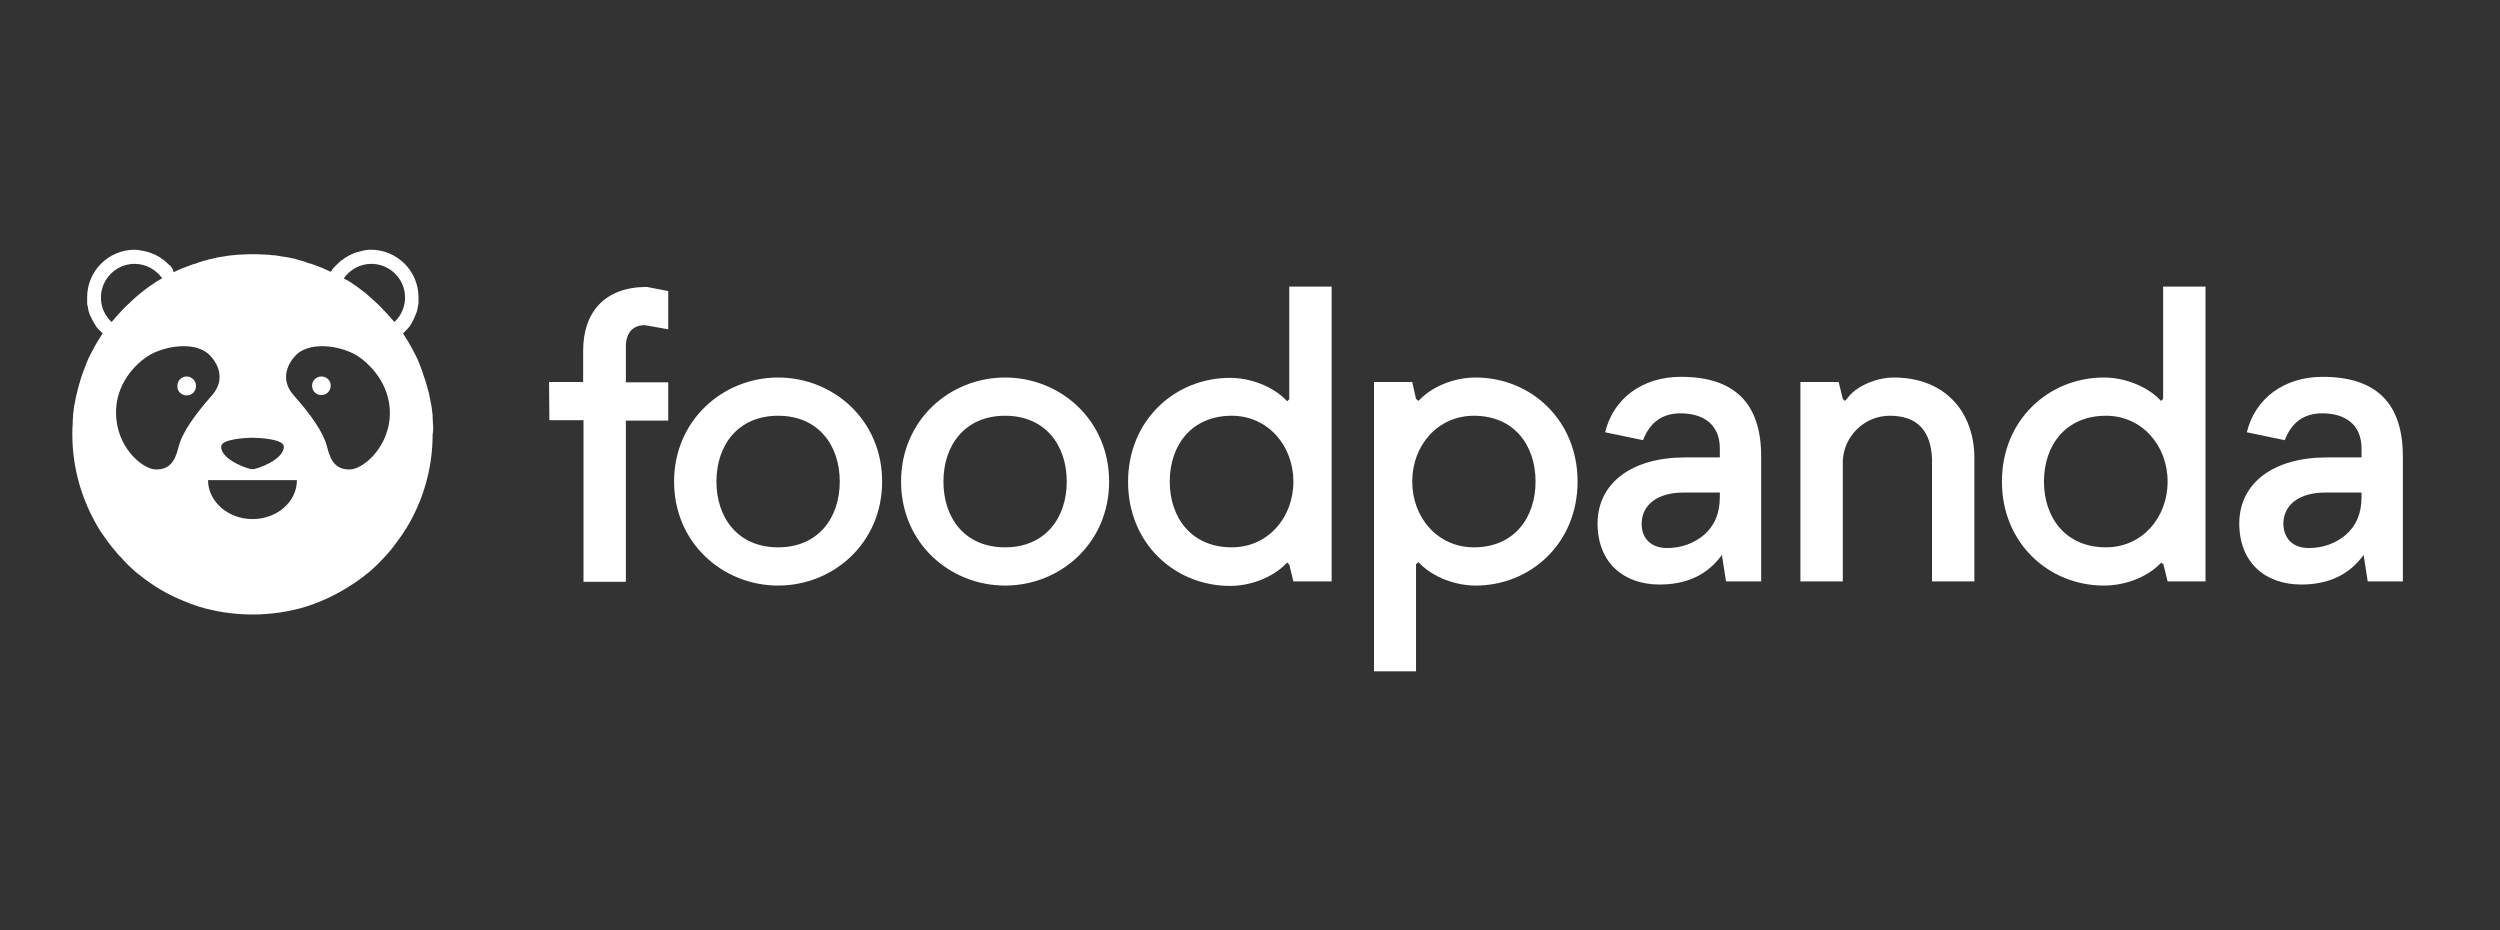 <?xml version="1.0" encoding="utf-8"?>
<!-- Generator: Adobe Illustrator 24.0.1, SVG Export Plug-In . SVG Version: 6.00 Build 0)  -->
<svg version="1.1" id="Layer_1" xmlns="http://www.w3.org/2000/svg" xmlns:xlink="http://www.w3.org/1999/xlink" x="0px" y="0px"
	 viewBox="0 0 72.58 27" style="enable-background:new 0 0 72.58 27;" xml:space="preserve">
<rect x="0" y="0" width="72.58" height="27" fill="#333333" stroke="none"/>
<style type="text/css">
	.st0{fill:#FFFFFF;}
</style>
<g>
	<g>
		<path class="st0" d="M15.94,11.09h0.99v-0.91c0-1.11,0.62-1.85,1.85-1.85l0.62,0.12v1.11l-0.68-0.12c-0.37,0-0.55,0.25-0.55,0.62
			v1.04h1.23v1.11h-1.23v4.68h-1.23V12.2h-0.99L15.94,11.09L15.94,11.09z"/>
		<path class="st0" d="M22.59,10.96c1.6,0,3.02,1.23,3.02,3.02S24.19,17,22.59,17s-3.02-1.23-3.02-3.02
			C19.57,12.2,20.99,10.96,22.59,10.96z M22.59,15.89c1.17,0,1.79-0.86,1.79-1.91s-0.62-1.91-1.79-1.91c-1.17,0-1.79,0.86-1.79,1.91
			S21.42,15.89,22.59,15.89z"/>
		<path class="st0" d="M29.18,10.96c1.6,0,3.02,1.23,3.02,3.02S30.78,17,29.18,17s-3.02-1.23-3.02-3.02
			C26.16,12.2,27.57,10.96,29.18,10.96z M29.18,15.89c1.17,0,1.79-0.86,1.79-1.91s-0.62-1.91-1.79-1.91c-1.17,0-1.79,0.86-1.79,1.91
			S28,15.89,29.18,15.89z"/>
		<path class="st0" d="M38.66,16.88h-1.11l-0.12-0.49l-0.06-0.06l-0.06,0.06c-0.37,0.37-0.99,0.62-1.6,0.62
			c-1.6,0-2.96-1.23-2.96-3.02s1.36-3.02,2.96-3.02c0.6,0,1.23,0.25,1.6,0.62l0.06,0.06l0.06-0.06V8.32h1.23V16.88z M35.76,12.07
			c-1.17,0-1.8,0.86-1.8,1.91s0.63,1.91,1.8,1.91c1.05,0,1.79-0.86,1.79-1.91C37.55,12.94,36.81,12.07,35.76,12.07z"/>
		<path class="st0" d="M39.89,11.09H41l0.11,0.49l0.07,0.06l0.06-0.06c0.37-0.37,0.99-0.62,1.6-0.62c1.6,0,2.96,1.23,2.96,3.02
			S44.44,17,42.84,17c-0.6,0-1.23-0.25-1.6-0.62l-0.06-0.06l-0.07,0.06v3.11h-1.22V11.09z M42.79,15.89c1.17,0,1.79-0.86,1.79-1.91
			s-0.62-1.91-1.79-1.91c-1.05,0-1.79,0.86-1.79,1.91S41.74,15.89,42.79,15.89z"/>
		<path class="st0" d="M48.92,13.28h1.01v-0.26c0-0.7-0.48-1.02-1.14-1.02c-0.53,0-0.89,0.26-1.09,0.78l-1.1-0.23
			c0.24-0.99,1.09-1.61,2.2-1.61c1.56,0,2.33,0.77,2.33,2.31v3.63h-1.02l-0.12-0.77c-0.41,0.57-1.01,0.86-1.81,0.86
			c-1.03,0-1.8-0.62-1.8-1.78C46.39,14,47.4,13.28,48.92,13.28z M48.4,15.91c0.41,0,0.77-0.13,1.07-0.38
			c0.31-0.27,0.46-0.63,0.46-1.1V14.3h-1.06c-0.74,0-1.21,0.35-1.21,0.91C47.66,15.62,47.92,15.91,48.4,15.91z"/>
		<path class="st0" d="M52.27,11.09h1.11l0.12,0.49l0.06,0.06l0.06-0.06c0.25-0.37,0.86-0.62,1.36-0.62c1.48,0,2.34,0.99,2.34,2.34
			v3.58h-1.23V13.3c-0.04-0.79-0.42-1.23-1.23-1.23c-0.73,0-1.33,0.59-1.36,1.31v3.5h-1.23L52.27,11.09L52.27,11.09z"/>
		<path class="st0" d="M64.04,16.88h-1.11l-0.12-0.49l-0.06-0.06l-0.06,0.06C62.31,16.76,61.7,17,61.08,17
			c-1.6,0-2.96-1.23-2.96-3.02s1.36-3.02,2.96-3.02c0.6,0,1.23,0.25,1.6,0.62l0.06,0.06l0.06-0.06V8.32h1.23v8.56
			C64.03,16.88,64.04,16.88,64.04,16.88z M61.14,12.07c-1.17,0-1.8,0.86-1.8,1.91s0.63,1.91,1.8,1.91c1.05,0,1.79-0.86,1.79-1.91
			C62.93,12.94,62.19,12.07,61.14,12.07z"/>
		<path class="st0" d="M67.55,13.28h1.01v-0.26c0-0.7-0.48-1.02-1.14-1.02c-0.53,0-0.89,0.26-1.09,0.78l-1.1-0.23
			c0.24-0.99,1.09-1.61,2.2-1.61c1.56,0,2.33,0.77,2.33,2.31v3.63h-1.02l-0.12-0.77c-0.41,0.57-1.01,0.86-1.81,0.86
			c-1.03,0-1.8-0.62-1.8-1.78C65.02,14,66.03,13.28,67.55,13.28z M67.03,15.91c0.41,0,0.77-0.13,1.07-0.38
			c0.31-0.27,0.46-0.63,0.46-1.1V14.3H67.5c-0.74,0-1.21,0.35-1.21,0.91C66.3,15.62,66.55,15.91,67.03,15.91z"/>
	</g>
	<path class="st0" d="M5.42,10.93c-0.15,0-0.27,0.12-0.27,0.27c0,0.15,0.12,0.27,0.27,0.27s0.27-0.12,0.27-0.27
		C5.69,11.06,5.57,10.93,5.42,10.93z M5.42,10.93c-0.15,0-0.27,0.12-0.27,0.27c0,0.15,0.12,0.27,0.27,0.27s0.27-0.12,0.27-0.27
		C5.69,11.06,5.57,10.93,5.42,10.93z M5.42,10.93c-0.15,0-0.27,0.12-0.27,0.27c0,0.15,0.12,0.27,0.27,0.27s0.27-0.12,0.27-0.27
		C5.69,11.06,5.57,10.93,5.42,10.93z M9.33,10.93c-0.15,0-0.27,0.12-0.27,0.27c0,0.15,0.12,0.27,0.27,0.27S9.6,11.35,9.6,11.2
		C9.61,11.06,9.49,10.93,9.33,10.93z M9.33,10.93c-0.15,0-0.27,0.12-0.27,0.27c0,0.15,0.12,0.27,0.27,0.27S9.6,11.35,9.6,11.2
		C9.61,11.06,9.49,10.93,9.33,10.93z M5.42,10.93c-0.15,0-0.27,0.12-0.27,0.27c0,0.15,0.12,0.27,0.27,0.27s0.27-0.12,0.27-0.27
		C5.69,11.06,5.57,10.93,5.42,10.93z M12.57,12.31c0-0.07-0.01-0.14-0.01-0.21c0-0.02,0-0.03,0-0.05c-0.01-0.08-0.02-0.16-0.03-0.24
		c-0.02-0.1-0.04-0.21-0.06-0.31c-0.01-0.07-0.03-0.13-0.05-0.2c-0.02-0.08-0.05-0.17-0.07-0.25l0,0c-0.03-0.08-0.06-0.16-0.08-0.24
		c-0.03-0.08-0.06-0.16-0.09-0.24c-0.06-0.16-0.14-0.31-0.22-0.46s-0.17-0.29-0.26-0.43c0.01-0.01,0.02-0.02,0.03-0.03
		c0.02-0.02,0.04-0.04,0.06-0.06l0,0c0.01-0.01,0.02-0.02,0.03-0.03c0.02-0.02,0.04-0.05,0.06-0.07c0.01-0.01,0.02-0.02,0.02-0.03
		c0.02-0.03,0.05-0.06,0.06-0.1c0-0.01,0.01-0.01,0.01-0.02c0,0,0-0.01,0.01-0.01V9.32c0.02-0.03,0.04-0.07,0.05-0.1
		c0.02-0.04,0.04-0.09,0.06-0.14c0.01-0.02,0.01-0.04,0.02-0.06c0-0.02,0.01-0.03,0.01-0.05s0.01-0.04,0.01-0.06
		c0.01-0.03,0.01-0.07,0.02-0.11c0,0,0-0.01,0-0.02s0-0.03,0-0.04c0-0.04,0-0.07,0-0.11c0-0.76-0.62-1.38-1.38-1.38
		c-0.04,0-0.09,0-0.13,0.01c-0.02,0-0.04,0-0.05,0.01c-0.04,0-0.07,0.01-0.1,0.02c-0.04,0.01-0.08,0.02-0.12,0.03
		c-0.01,0-0.02,0-0.03,0.01c-0.04,0.01-0.07,0.02-0.1,0.04c0,0,0,0-0.01,0c-0.04,0.02-0.08,0.04-0.12,0.06
		c-0.03,0.02-0.06,0.04-0.1,0.06C10,7.49,9.99,7.5,9.99,7.51C9.96,7.53,9.93,7.55,9.9,7.57c-0.01,0-0.02,0.01-0.03,0.03
		C9.84,7.62,9.82,7.64,9.8,7.66C9.79,7.67,9.78,7.68,9.77,7.69l0,0C9.75,7.71,9.72,7.74,9.7,7.76C9.67,7.79,9.64,7.83,9.62,7.87
		C9.61,7.88,9.61,7.88,9.6,7.89C9.52,7.85,9.44,7.82,9.36,7.78C9.28,7.75,9.2,7.72,9.12,7.69c-0.05-0.02-0.1-0.04-0.16-0.05
		C8.91,7.62,8.87,7.61,8.82,7.59C8.77,7.58,8.73,7.56,8.68,7.55c-0.03-0.01-0.06-0.02-0.1-0.03C8.57,7.51,8.52,7.5,8.48,7.5
		c-0.06-0.02-0.13-0.03-0.2-0.04c-0.02,0-0.05-0.01-0.07-0.01C8.15,7.44,8.09,7.43,8.03,7.42C7.99,7.41,7.96,7.41,7.92,7.41
		C7.84,7.4,7.76,7.39,7.67,7.39c-0.01,0-0.02,0-0.03,0c-0.1-0.01-0.2-0.01-0.3-0.01s-0.2,0-0.3,0.01c-0.01,0-0.02,0-0.03,0
		c-0.08,0-0.17,0.01-0.25,0.02c-0.04,0-0.07,0.01-0.11,0.01C6.59,7.43,6.53,7.44,6.47,7.45c-0.02,0-0.05,0.01-0.07,0.01
		C6.34,7.47,6.27,7.48,6.21,7.5C6.16,7.51,6.12,7.52,6.07,7.53c-0.03,0.01-0.06,0.02-0.1,0.03C5.92,7.57,5.88,7.58,5.83,7.6
		C5.78,7.61,5.74,7.63,5.69,7.65C5.64,7.66,5.58,7.68,5.53,7.7C5.45,7.73,5.37,7.76,5.29,7.79S5.13,7.86,5.05,7.9
		c0-0.01-0.01-0.01-0.02-0.02c0-0.05-0.03-0.09-0.05-0.12C4.96,7.73,4.94,7.71,4.91,7.69l0,0C4.9,7.68,4.89,7.67,4.88,7.66
		C4.86,7.64,4.83,7.62,4.81,7.6C4.8,7.59,4.79,7.58,4.78,7.57C4.75,7.55,4.72,7.52,4.69,7.51C4.68,7.5,4.68,7.5,4.67,7.49
		c-0.03-0.02-0.06-0.04-0.1-0.06C4.53,7.41,4.5,7.39,4.45,7.37c0,0,0,0-0.01,0c-0.03-0.01-0.06-0.03-0.1-0.04
		c-0.01,0-0.02,0-0.03-0.01C4.27,7.31,4.23,7.3,4.19,7.29c-0.03-0.01-0.07-0.01-0.1-0.02c-0.02,0-0.04,0-0.05-0.01
		C4,7.26,3.95,7.25,3.91,7.25c-0.76,0-1.38,0.62-1.38,1.38c0,0.04,0,0.08,0,0.11c0,0.01,0,0.03,0,0.04c0,0,0,0.01,0,0.02
		c0,0.04,0.01,0.07,0.02,0.11c0,0.02,0.01,0.04,0.01,0.06s0.01,0.04,0.01,0.05c0,0.02,0.01,0.04,0.02,0.06
		C2.6,9.13,2.62,9.17,2.65,9.22c0.01,0.03,0.03,0.07,0.05,0.1v0.01c0,0,0,0.01,0.01,0.01c0,0,0.01,0.01,0.01,0.02
		c0.02,0.03,0.04,0.06,0.06,0.1C2.79,9.47,2.79,9.48,2.8,9.49c0.02,0.03,0.04,0.05,0.06,0.07c0.01,0.01,0.02,0.02,0.03,0.03l0,0
		c0.02,0.02,0.04,0.04,0.06,0.06c0.01,0.01,0.02,0.02,0.03,0.03C2.89,9.82,2.8,9.96,2.72,10.11c-0.08,0.15-0.16,0.3-0.22,0.46
		c-0.03,0.08-0.06,0.16-0.09,0.24s-0.06,0.16-0.08,0.24l0,0c-0.02,0.08-0.05,0.16-0.07,0.25c-0.02,0.07-0.03,0.13-0.05,0.2
		c-0.02,0.1-0.04,0.21-0.06,0.31c-0.01,0.08-0.02,0.16-0.03,0.24c0,0.02,0,0.03,0,0.05c-0.01,0.07-0.01,0.14-0.01,0.21
		c-0.01,0.1-0.01,0.2-0.01,0.3c0,0.99,0.28,1.92,0.76,2.72c0.04,0.06,0.07,0.12,0.11,0.17c0.05,0.07,0.1,0.14,0.15,0.21
		c0.1,0.14,0.21,0.27,0.32,0.4c0.06,0.06,0.12,0.12,0.17,0.18c0.09,0.1,0.19,0.19,0.29,0.28c0.05,0.05,0.11,0.09,0.16,0.13
		c0.37,0.3,0.79,0.55,1.23,0.73l0,0c0.16,0.07,0.32,0.13,0.48,0.18c0.49,0.15,1.02,0.23,1.56,0.23s1.07-0.08,1.56-0.23
		c0.16-0.05,0.32-0.11,0.48-0.18l0,0c0.44-0.19,0.86-0.44,1.23-0.73c0.05-0.04,0.11-0.09,0.16-0.13c0.1-0.09,0.2-0.18,0.29-0.28
		c0.06-0.06,0.12-0.12,0.17-0.18c0.12-0.13,0.22-0.26,0.32-0.4c0.05-0.07,0.1-0.14,0.15-0.21c0.04-0.06,0.07-0.12,0.11-0.17
		c0.48-0.79,0.76-1.72,0.76-2.72C12.58,12.51,12.58,12.41,12.57,12.31z M7.33,12.71c0.24,0,0.91,0.04,0.91,0.26
		c0,0.39-0.83,0.67-0.91,0.65c-0.08,0.02-0.91-0.26-0.91-0.65C6.42,12.75,7.1,12.71,7.33,12.71z M4.29,10.34
		c0.46-0.3,1.46-0.48,1.86,0.04c0,0,0.5,0.53,0.01,1.09s-0.87,1.07-0.98,1.52s-0.29,0.64-0.65,0.64s-1.06-0.56-1.15-1.45
		C3.28,11.29,3.83,10.64,4.29,10.34z M8.62,13.94c0,0.63-0.58,1.13-1.29,1.13s-1.29-0.51-1.29-1.13H8.62z M10.15,13.63
		c-0.36,0-0.54-0.19-0.65-0.64c-0.11-0.45-0.49-0.97-0.98-1.52c-0.49-0.56,0.01-1.09,0.01-1.09c0.4-0.52,1.4-0.34,1.86-0.04
		c0.45,0.3,1.01,0.95,0.92,1.84C11.21,13.07,10.51,13.63,10.15,13.63z M10.78,7.66c0.54,0,0.98,0.44,0.98,0.98
		c0,0.28-0.12,0.53-0.31,0.71c-0.02-0.03-0.04-0.05-0.06-0.07c-0.05-0.06-0.11-0.13-0.17-0.19c-0.06-0.06-0.11-0.12-0.17-0.18
		s-0.12-0.12-0.18-0.17c-0.06-0.06-0.12-0.11-0.19-0.17c-0.06-0.06-0.13-0.11-0.2-0.16c-0.06-0.05-0.12-0.09-0.19-0.14
		c-0.01-0.01-0.01-0.01-0.02-0.01c-0.06-0.05-0.13-0.09-0.2-0.13c-0.03-0.01-0.06-0.03-0.09-0.05C10.16,7.83,10.45,7.66,10.78,7.66z
		 M2.93,8.64c0-0.54,0.44-0.98,0.98-0.98c0.33,0,0.62,0.17,0.8,0.42C4.68,8.1,4.65,8.11,4.62,8.13c-0.07,0.04-0.13,0.08-0.2,0.13
		c-0.01,0-0.01,0.01-0.02,0.01C4.34,8.31,4.27,8.36,4.21,8.41c-0.07,0.05-0.13,0.1-0.2,0.16C3.95,8.62,3.88,8.68,3.82,8.74
		C3.76,8.8,3.7,8.85,3.64,8.91S3.52,9.03,3.47,9.09C3.41,9.15,3.36,9.21,3.3,9.28C3.28,9.3,3.26,9.33,3.24,9.35
		C3.05,9.17,2.93,8.92,2.93,8.64z M9.33,10.93c-0.15,0-0.27,0.12-0.27,0.27c0,0.15,0.12,0.27,0.27,0.27S9.6,11.35,9.6,11.2
		C9.61,11.06,9.49,10.93,9.33,10.93z M5.42,11.48c0.15,0,0.27-0.12,0.27-0.27c0-0.15-0.12-0.27-0.27-0.27s-0.27,0.12-0.27,0.27
		C5.14,11.36,5.27,11.48,5.42,11.48z M9.33,10.93c-0.15,0-0.27,0.12-0.27,0.27c0,0.15,0.12,0.27,0.27,0.27S9.6,11.35,9.6,11.2
		C9.61,11.06,9.49,10.93,9.33,10.93z M5.42,10.93c-0.15,0-0.27,0.12-0.27,0.27c0,0.15,0.12,0.27,0.27,0.27s0.27-0.12,0.27-0.27
		C5.69,11.06,5.57,10.93,5.42,10.93z M9.33,10.93c-0.15,0-0.27,0.12-0.27,0.27c0,0.15,0.12,0.27,0.27,0.27S9.6,11.35,9.6,11.2
		C9.61,11.06,9.49,10.93,9.33,10.93z M5.42,10.93c-0.15,0-0.27,0.12-0.27,0.27c0,0.15,0.12,0.27,0.27,0.27s0.27-0.12,0.27-0.27
		C5.69,11.06,5.57,10.93,5.42,10.93z"/>
</g>
</svg>
